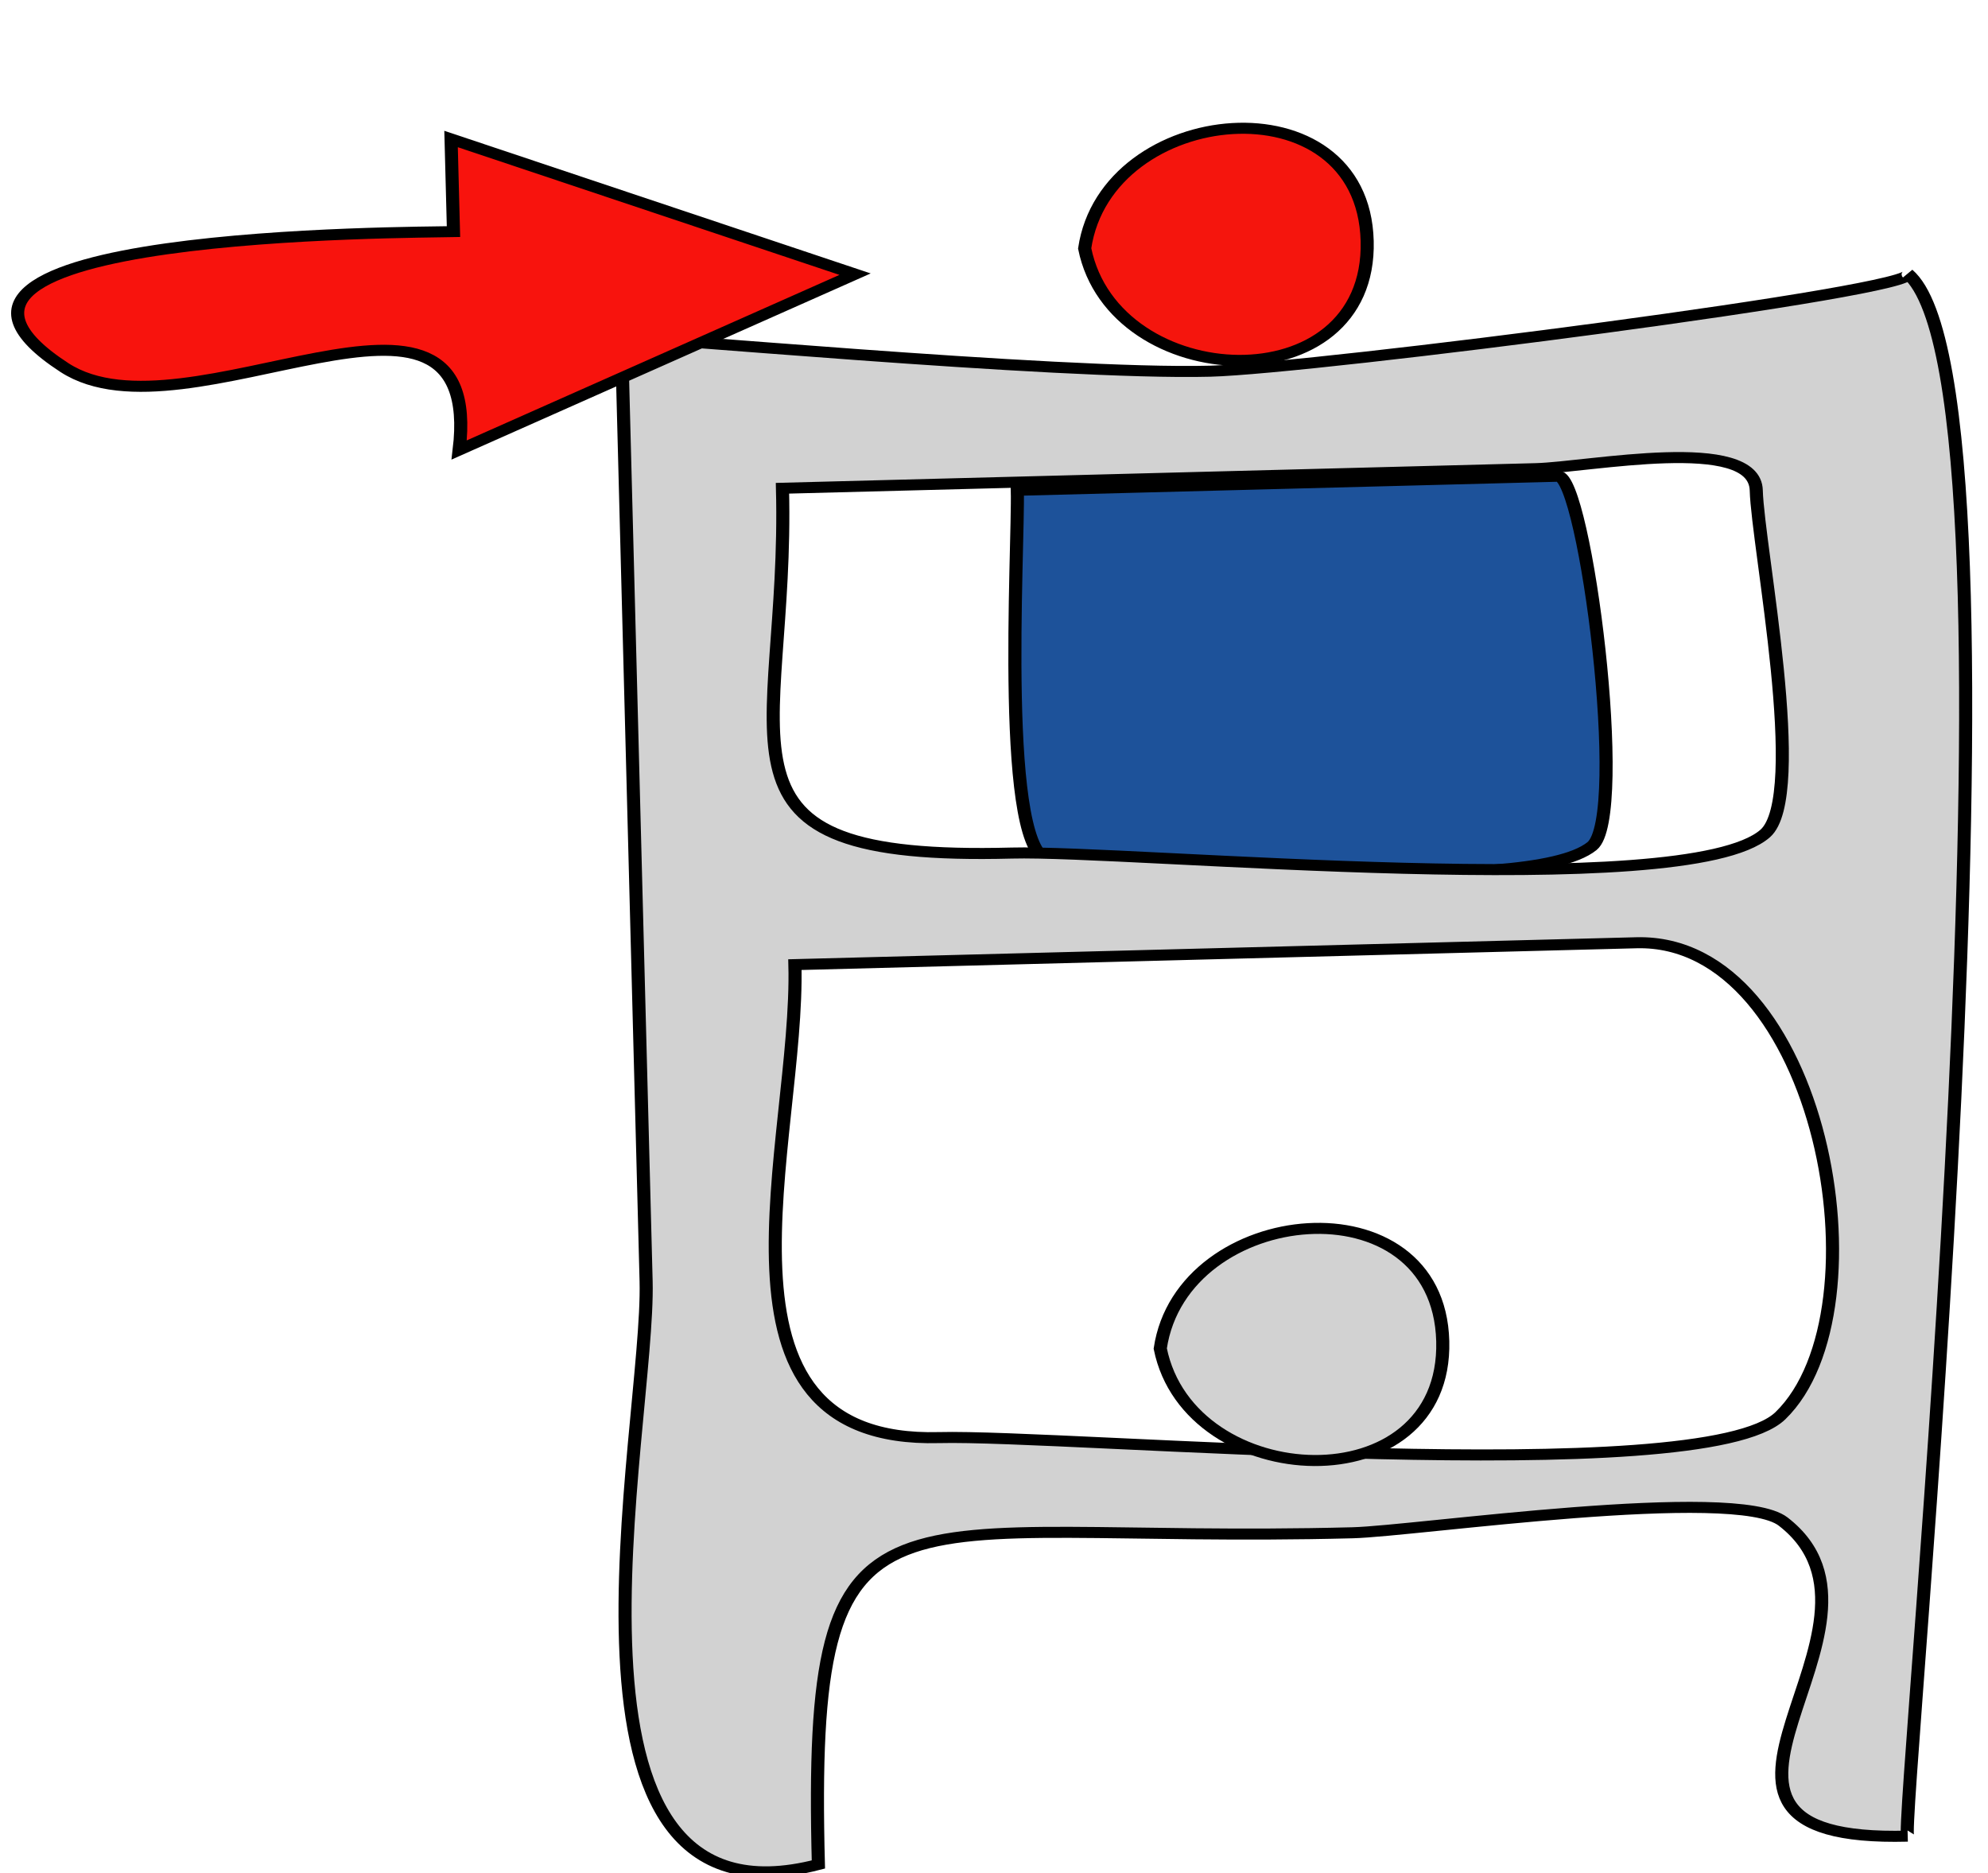 <?xml version="1.0" encoding="UTF-8" standalone="no"?>
<!DOCTYPE svg PUBLIC "-//W3C//DTD SVG 1.1//EN" "http://www.w3.org/Graphics/SVG/1.1/DTD/svg11.dtd">
<svg width="100%" height="100%" viewBox="0 0 190 179" version="1.1" xmlns="http://www.w3.org/2000/svg" xmlns:xlink="http://www.w3.org/1999/xlink" xml:space="preserve" xmlns:serif="http://www.serif.com/" style="fill-rule:evenodd;clip-rule:evenodd;stroke-linecap:square;stroke-miterlimit:10;">
    <g transform="matrix(-1,0.026,-0.022,-0.843,513.869,400.875)">
        <path d="M407.125,432.515L355.445,432.515C352.864,432.515 349.54,393.77 353.125,390.515C359.449,384.772 395.592,390.515 404.805,390.515C409.788,390.515 407.125,426.035 407.125,432.515Z" style="fill:rgb(29,82,154);stroke:black;stroke-width:1.25px;"/>
    </g>
    <g transform="matrix(-1,0.026,-0.022,-0.843,507.73,413.519)">
        <path d="M393.625,474.515C391.187,491.015 366.625,493.055 366.625,474.515C366.625,455.975 391.187,458.015 393.625,474.515Z" style="fill:rgb(245,21,13);stroke:black;stroke-width:1.25px;"/>
    </g>
    <g transform="matrix(-1,0.026,-0.022,-0.843,514.428,448.167)">
        <path d="M428.875,333.515C428.875,379.797 421.969,369.515 377.02,369.515C370.99,369.515 340.346,373.836 335.875,369.515C323.159,357.227 351.328,333.515 324.764,333.515C325.684,333.515 308.252,496.968 320.875,510.515C319.1,508.61 377.771,501.515 387.73,501.515C402.396,501.515 443.875,507.43 443.875,507.033L443.875,400.095C443.875,383.487 456.465,325.894 428.875,333.515ZM428.875,489.515L356.871,489.515C351.825,489.515 335.875,492.824 335.875,486.404C335.875,480.031 331.717,451.634 335.875,447.515C343.615,439.847 396.529,447.515 407.879,447.515C438.612,447.515 428.875,460.099 428.875,489.515ZM428.875,435.515L348.447,435.515C330.771,435.515 325.225,393.143 335.875,381.515C343.469,373.223 404.103,381.515 416.303,381.515C439.964,381.515 428.875,415.567 428.875,435.515Z" style="fill:rgb(210,210,210);stroke:black;stroke-width:1.25px;"/>
    </g>
    <g transform="matrix(-1,0.026,-0.022,-0.843,512.313,417.484)">
        <path d="M393.625,354.515C391.187,371.015 366.625,373.055 366.625,354.515C366.625,335.975 391.187,338.016 393.625,354.515Z" style="fill:rgb(210,210,210);stroke:black;stroke-width:1.25px;"/>
    </g>
    <g transform="matrix(-1,0.026,-0.022,-0.843,516.57,416.445)">
        <path d="M462.625,482.015C466.184,482.015 519.809,483.821 500.125,467.765C488.657,458.411 459.615,481.536 462.625,457.265C449.875,463.515 437.125,469.765 424.375,476.015C437.125,481.515 449.875,487.015 462.625,492.515L462.625,482.015Z" style="fill:rgb(248,19,13);stroke:black;stroke-width:1.25px;"/>
    </g>
</svg>
